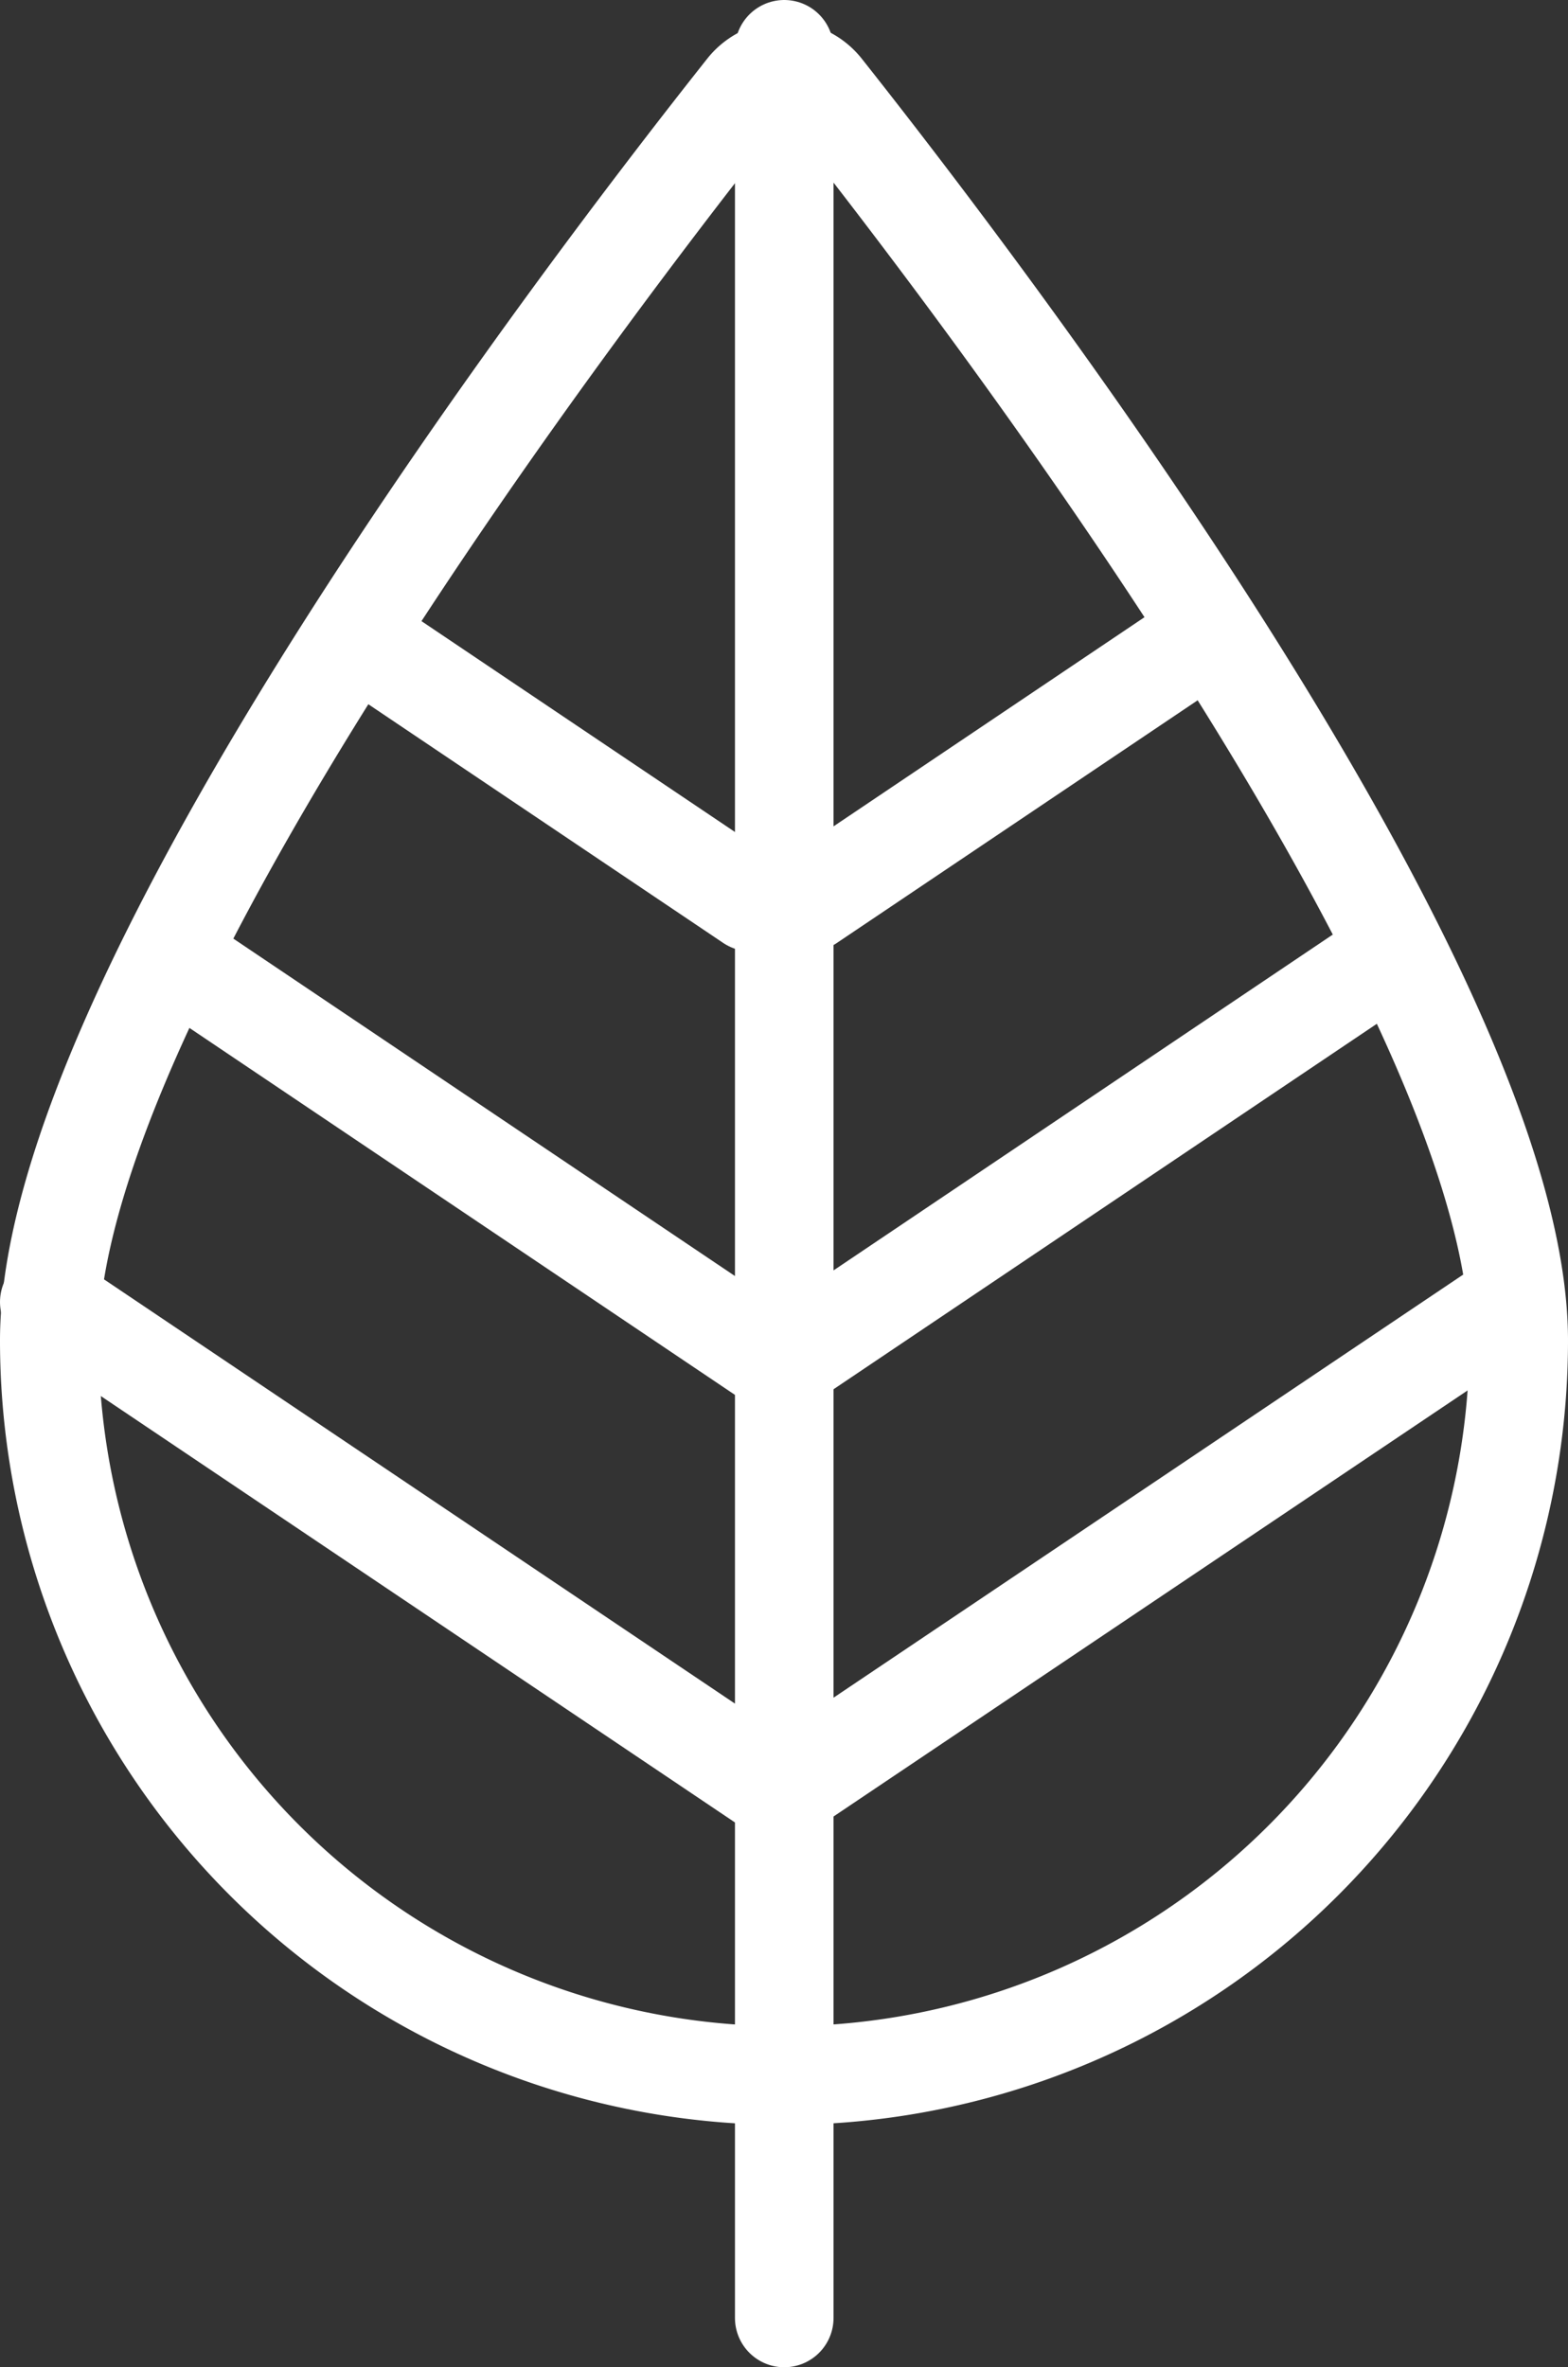<?xml version="1.0" encoding="UTF-8" standalone="no"?> <svg xmlns="http://www.w3.org/2000/svg" viewBox="0 0 31.81 48" fill="white"><rect x="0" y="0" width="31.81" height="48" fill="#333333" stroke="none"/><defs><style>.cls-1{fill:none;stroke:white;stroke-linecap:round;stroke-linejoin:round;stroke-width:2px;}</style></defs><title>Asset 24</title><g id="Layer_2" data-name="Layer 2"><g id="Layer_2-2" data-name="Layer 2"><path class="cls-1" d="M30.81,27.18A14.9,14.9,0,1,1,1,27.18C1,20.09,12.07,5.67,15.14,1.8a1,1,0,0,1,1.55,0C19.76,5.67,30.81,20.09,30.81,27.18Z"/><line class="cls-1" x1="15.91" y1="1" x2="15.91" y2="47"/><line class="cls-1" x1="30.65" y1="26.4" x2="15.82" y2="36.36"/><line class="cls-1" x1="27.7" y1="19.71" x2="15.92" y2="27.63"/><line class="cls-1" x1="24.14" y1="13.1" x2="16.42" y2="18.29"/><line class="cls-1" x1="1" y1="26.4" x2="15.82" y2="36.36"/><line class="cls-1" x1="3.95" y1="19.71" x2="15.73" y2="27.63"/><line class="cls-1" x1="7.51" y1="13.1" x2="15.23" y2="18.29"/></g></g></svg>